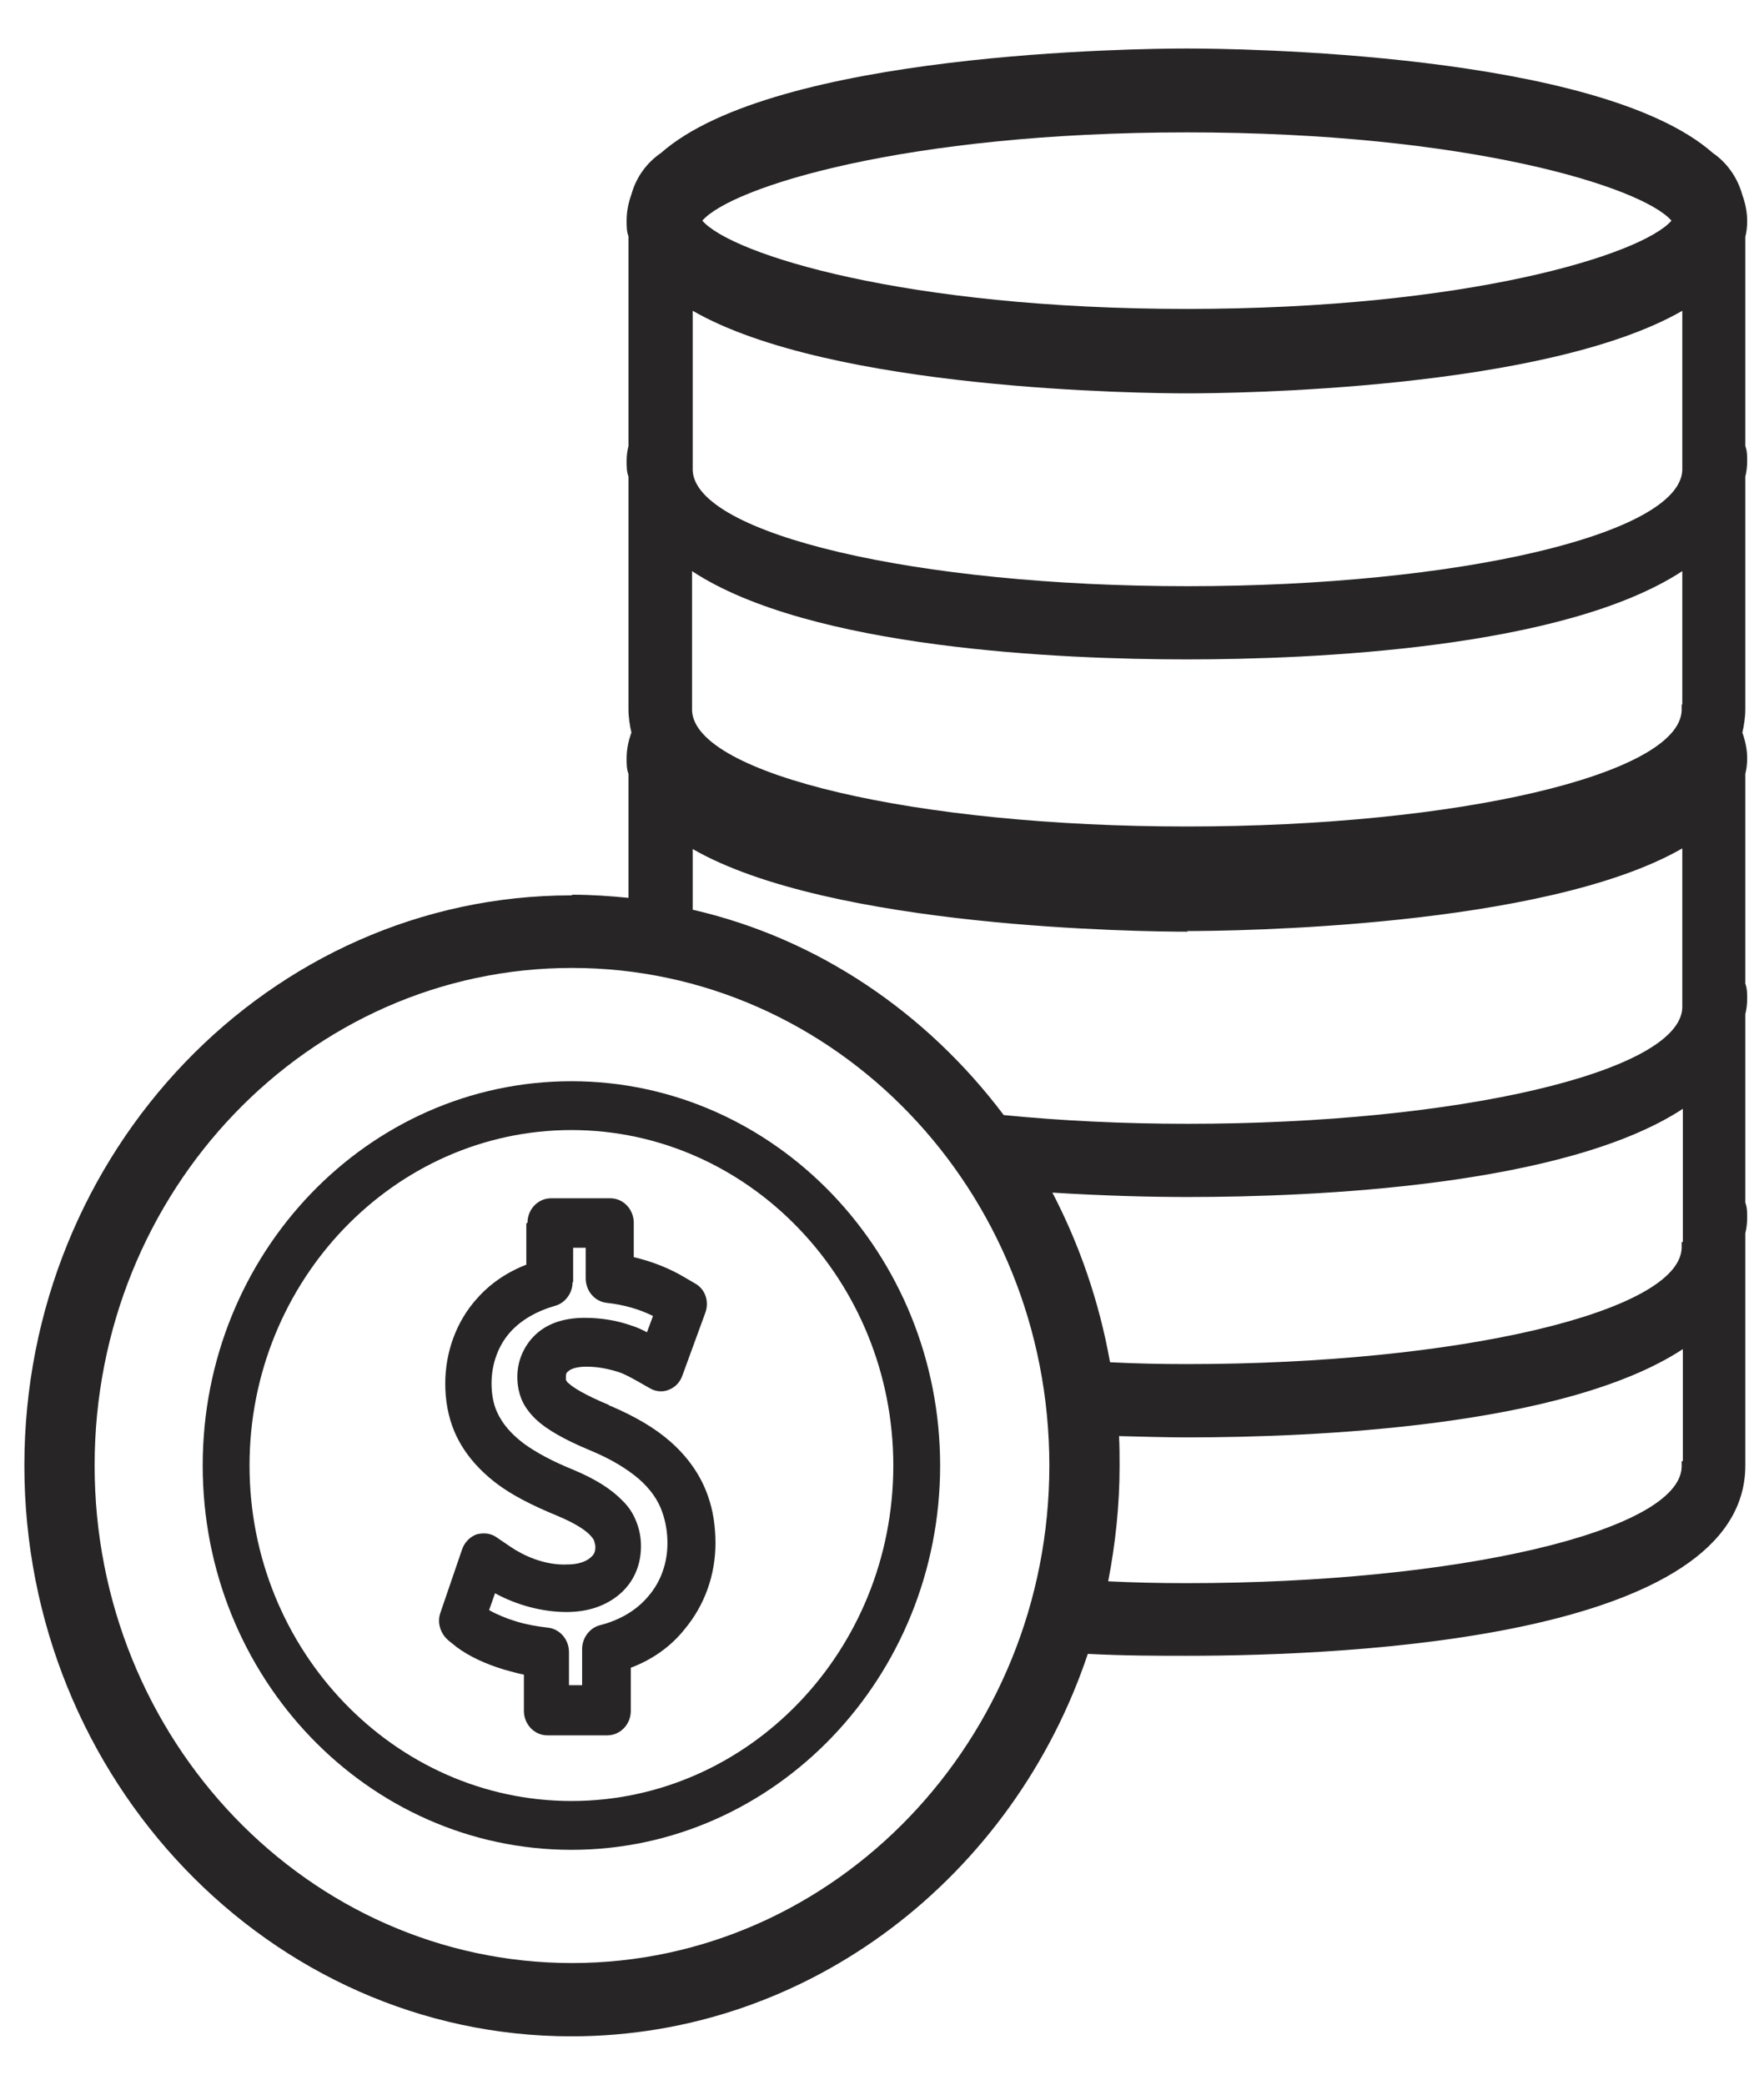 <svg width="22" height="26" viewBox="0 0 22 26" fill="none" xmlns="http://www.w3.org/2000/svg">
<g clip-path="url(#clip0_518_4271)">
<path d="M7.126 11.167C3.367 11.167 0.304 14.359 0.304 18.278C0.304 22.196 3.367 25.397 7.126 25.397C10.099 25.397 12.638 23.398 13.567 20.627C14.031 20.651 14.45 20.651 14.795 20.651C16.892 20.651 21.767 20.417 21.767 18.278V15.382C21.782 15.319 21.79 15.257 21.79 15.187C21.79 15.117 21.79 15.062 21.767 14.999V12.65C21.782 12.587 21.79 12.525 21.79 12.455C21.79 12.392 21.79 12.33 21.767 12.267V9.652C21.782 9.59 21.79 9.528 21.79 9.457C21.79 9.348 21.767 9.239 21.73 9.137C21.752 9.044 21.767 8.942 21.767 8.841V5.945C21.782 5.882 21.79 5.82 21.79 5.75C21.79 5.687 21.79 5.625 21.767 5.562V2.955C21.782 2.893 21.79 2.83 21.79 2.76C21.79 2.643 21.767 2.534 21.73 2.432C21.67 2.213 21.535 2.026 21.363 1.909C19.94 0.652 15.401 0.605 14.802 0.605C14.203 0.605 9.665 0.652 8.242 1.909C8.07 2.026 7.935 2.206 7.875 2.424C7.838 2.526 7.815 2.635 7.815 2.752C7.815 2.822 7.815 2.885 7.838 2.947V5.562C7.823 5.625 7.815 5.679 7.815 5.75C7.815 5.82 7.815 5.882 7.838 5.945V8.841C7.838 8.942 7.853 9.044 7.875 9.137C7.838 9.239 7.815 9.34 7.815 9.457C7.815 9.528 7.815 9.59 7.838 9.652V11.198C7.605 11.175 7.373 11.159 7.141 11.159L7.126 11.167ZM20.973 18.223C20.973 18.223 20.973 18.262 20.973 18.278V18.301C20.936 19.097 18.18 19.745 14.802 19.745C14.465 19.745 14.136 19.738 13.821 19.722C13.911 19.254 13.963 18.777 13.963 18.286C13.963 18.161 13.963 18.036 13.956 17.911C14.271 17.919 14.563 17.927 14.81 17.927C16.383 17.927 19.513 17.794 20.988 16.826V18.223H20.973ZM20.973 15.491C20.973 15.491 20.973 15.53 20.973 15.546V15.569C20.936 16.365 18.18 17.013 14.802 17.013C14.473 17.013 14.158 17.006 13.844 16.99C13.709 16.233 13.462 15.522 13.125 14.874C13.761 14.914 14.353 14.929 14.81 14.929C16.383 14.929 19.513 14.796 20.988 13.829V15.491H20.973ZM20.973 8.786C20.973 8.786 20.973 8.825 20.973 8.841V8.864C20.936 9.66 18.18 10.308 14.802 10.308C11.425 10.308 8.669 9.66 8.631 8.864C8.631 8.848 8.631 8.833 8.631 8.817C8.631 8.809 8.631 8.802 8.631 8.786V7.123C10.099 8.091 13.237 8.224 14.802 8.224C16.367 8.224 19.505 8.091 20.981 7.123V8.786H20.973ZM14.802 1.651C18.307 1.651 20.479 2.331 20.846 2.752C20.479 3.174 18.307 3.853 14.802 3.853C11.297 3.853 9.126 3.174 8.759 2.752C9.126 2.331 11.297 1.651 14.802 1.651ZM14.802 4.906C15.357 4.906 19.258 4.867 20.981 3.876V5.789C20.981 5.789 20.981 5.828 20.981 5.843V5.867C20.943 6.663 18.187 7.311 14.81 7.311C11.432 7.311 8.676 6.663 8.639 5.867C8.639 5.851 8.639 5.835 8.639 5.82C8.639 5.812 8.639 5.804 8.639 5.789V3.876C10.361 4.867 14.256 4.906 14.81 4.906H14.802ZM14.802 11.612C15.357 11.612 19.258 11.573 20.981 10.581V12.494C20.981 12.494 20.981 12.525 20.981 12.548V12.572C20.943 13.368 18.187 14.016 14.81 14.016C14.001 14.016 13.222 13.977 12.518 13.907C11.56 12.634 10.204 11.705 8.639 11.346V10.589C10.361 11.58 14.263 11.62 14.817 11.62L14.802 11.612ZM13.087 18.278C13.087 21.697 10.414 24.483 7.134 24.483C3.853 24.483 1.18 21.705 1.18 18.278C1.18 14.851 3.846 12.072 7.134 12.072C10.421 12.072 13.087 14.851 13.087 18.278Z" fill="#272525"/>
<path d="M2.528 18.278C2.528 20.924 4.588 23.071 7.127 23.071C9.665 23.071 11.725 20.916 11.725 18.278C11.725 15.64 9.665 13.485 7.127 13.485C4.588 13.485 2.528 15.632 2.528 18.278ZM11.141 18.278C11.141 20.589 9.336 22.462 7.127 22.462C4.917 22.462 3.112 20.581 3.112 18.278C3.112 15.975 4.917 14.094 7.127 14.094C9.336 14.094 11.141 15.975 11.141 18.278Z" fill="#272525"/>
<path d="M6.564 15.258V15.773C6.324 15.866 6.115 16.007 5.95 16.194C5.695 16.475 5.553 16.858 5.553 17.256C5.553 17.467 5.59 17.669 5.665 17.849C5.77 18.099 5.95 18.317 6.197 18.505C6.384 18.645 6.624 18.77 6.946 18.903C7.208 19.012 7.313 19.098 7.358 19.145C7.388 19.176 7.403 19.2 7.41 19.215C7.41 19.231 7.425 19.254 7.425 19.293C7.425 19.356 7.41 19.387 7.365 19.426C7.305 19.48 7.2 19.512 7.081 19.512C6.789 19.527 6.519 19.395 6.369 19.293L6.197 19.176C6.122 19.121 6.032 19.114 5.942 19.137C5.86 19.168 5.792 19.238 5.763 19.324L5.493 20.113C5.448 20.238 5.493 20.378 5.598 20.464L5.695 20.542C5.852 20.659 6.055 20.753 6.287 20.823C6.369 20.846 6.452 20.87 6.534 20.886V21.338C6.534 21.502 6.661 21.643 6.826 21.643H7.575C7.732 21.643 7.867 21.51 7.867 21.338V20.8C8.137 20.698 8.369 20.534 8.541 20.316C8.788 20.019 8.923 19.644 8.923 19.246C8.923 19.036 8.893 18.84 8.833 18.669C8.743 18.403 8.578 18.169 8.354 17.974C8.166 17.81 7.927 17.669 7.62 17.537C7.612 17.537 7.597 17.529 7.59 17.521C7.275 17.389 7.148 17.303 7.096 17.256C7.073 17.24 7.066 17.225 7.058 17.209C7.058 17.209 7.058 17.193 7.058 17.17C7.058 17.154 7.058 17.123 7.081 17.108C7.118 17.069 7.2 17.045 7.313 17.045C7.448 17.045 7.575 17.069 7.702 17.108C7.8 17.139 7.874 17.186 7.934 17.217L8.099 17.311C8.174 17.357 8.264 17.365 8.339 17.334C8.421 17.303 8.481 17.24 8.511 17.154L8.796 16.374C8.848 16.233 8.796 16.077 8.668 16.007L8.548 15.937C8.354 15.82 8.137 15.734 7.904 15.679V15.25C7.904 15.086 7.777 14.945 7.612 14.945H6.871C6.714 14.945 6.579 15.078 6.579 15.25L6.564 15.258ZM7.148 15.991V15.562H7.305V15.944C7.305 16.101 7.418 16.233 7.567 16.249C7.777 16.272 7.972 16.327 8.144 16.413L8.069 16.616C8.009 16.584 7.942 16.553 7.867 16.53C7.687 16.467 7.492 16.436 7.29 16.436C7.021 16.436 6.803 16.514 6.654 16.67C6.526 16.803 6.452 16.983 6.452 17.17C6.452 17.287 6.474 17.381 6.511 17.467C6.549 17.552 6.609 17.631 6.691 17.709C6.818 17.826 7.028 17.951 7.365 18.091C7.627 18.2 7.815 18.317 7.964 18.442C8.107 18.567 8.211 18.708 8.264 18.872C8.301 18.981 8.324 19.106 8.324 19.246C8.324 19.496 8.241 19.73 8.084 19.91C7.942 20.081 7.732 20.206 7.485 20.269C7.358 20.3 7.26 20.425 7.26 20.566V21.018H7.096V20.605C7.096 20.448 6.983 20.316 6.833 20.3C6.699 20.285 6.564 20.261 6.437 20.222C6.309 20.183 6.197 20.136 6.1 20.081L6.174 19.871C6.444 20.019 6.766 20.105 7.066 20.105C7.335 20.105 7.56 20.027 7.732 19.879C7.904 19.73 7.994 19.52 7.994 19.285C7.994 19.168 7.972 19.067 7.934 18.973C7.897 18.879 7.844 18.794 7.762 18.715C7.627 18.575 7.433 18.45 7.155 18.333C6.886 18.224 6.684 18.114 6.534 18.005C6.369 17.88 6.264 17.755 6.197 17.607C6.152 17.506 6.13 17.381 6.13 17.256C6.13 17.014 6.212 16.78 6.369 16.608C6.504 16.46 6.699 16.35 6.916 16.288C7.043 16.257 7.141 16.132 7.141 15.991H7.148Z" fill="#272525"/>
</g>
<defs>
<clipPath id="clip0_518_4271">
<rect width="21.486" height="24.791" fill="white" transform="translate(0.304 0.605)"/>
</clipPath>
</defs>
</svg>
